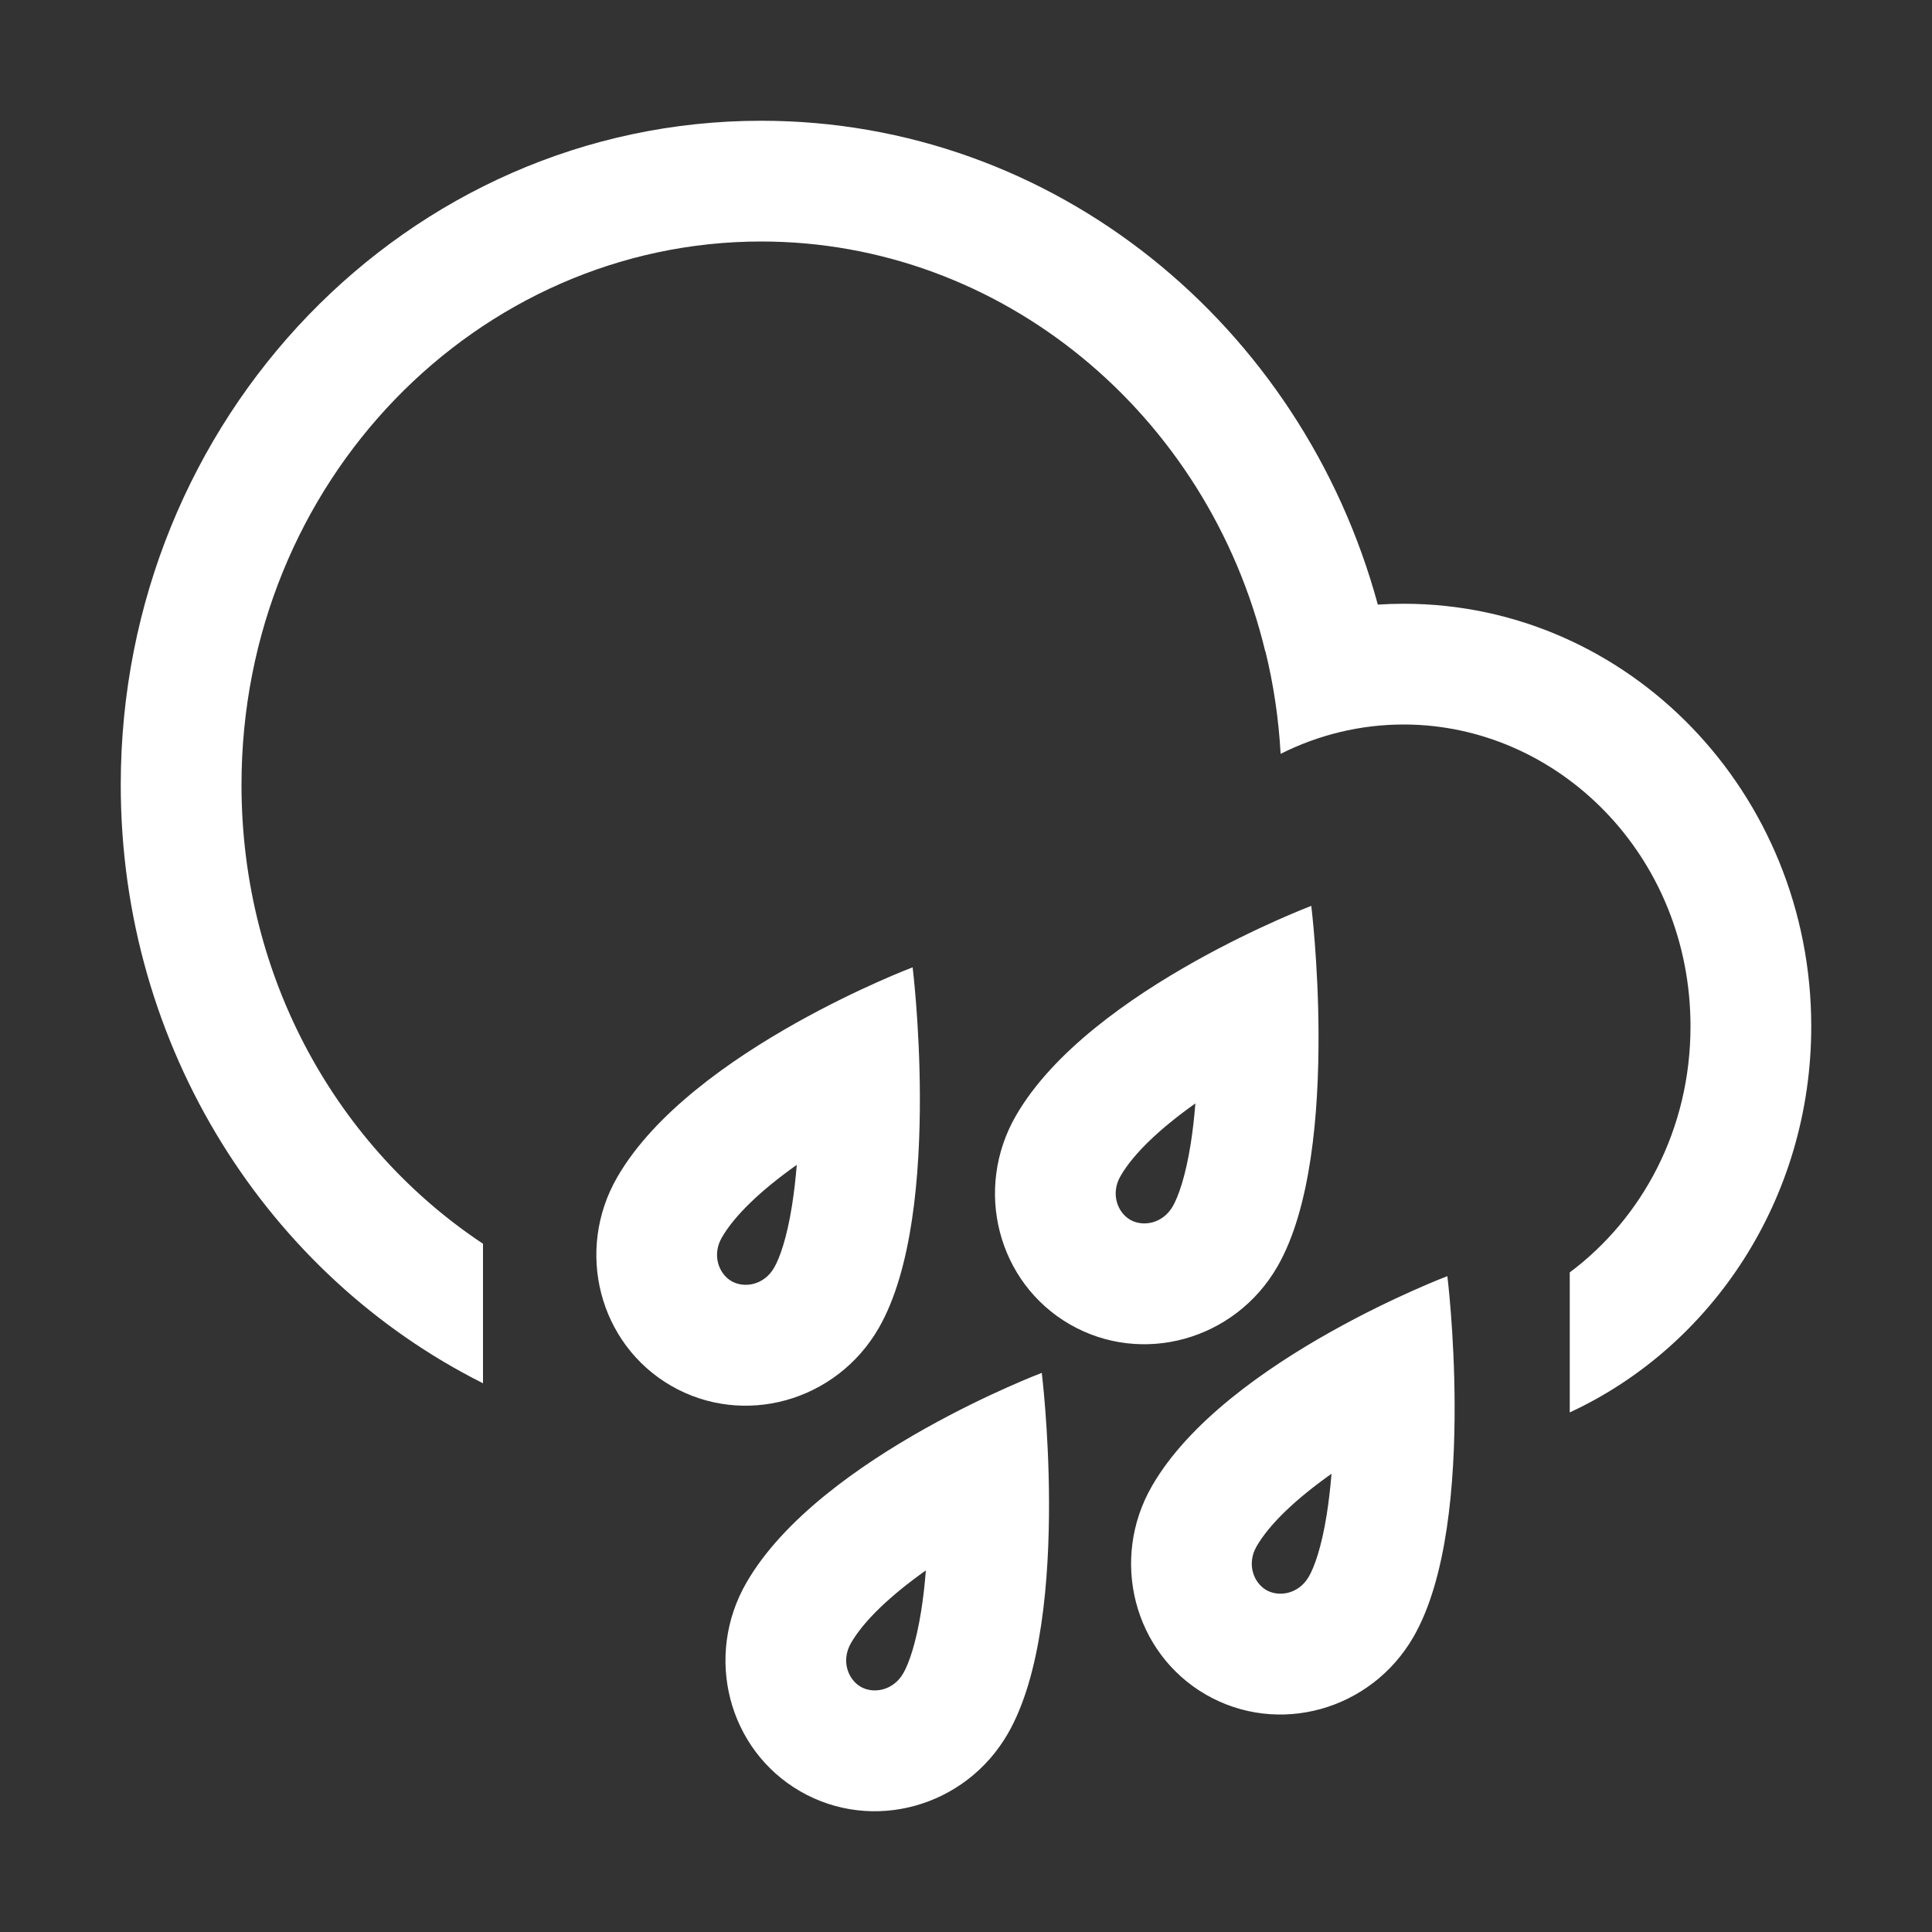 <svg width="32" height="32" viewBox="0 0 32 32" fill="none" xmlns="http://www.w3.org/2000/svg">
<rect x="0" y="0" width="32" height="32" fill="#333333" stroke="none"/>
<path fill-rule="evenodd" clip-rule="evenodd" d="M2 13C2 17.363 4.449 21.132 8 22.911V20.6C5.61 19.015 4 16.229 4 13C4 7.96 7.922 4 12.608 4C16.584 4 20.009 6.85 20.957 10.791L20.96 10.79C21.094 11.337 21.179 11.904 21.211 12.486C21.834 12.173 22.527 12 23.249 12C25.805 12 28 14.17 28 17C28 18.71 27.198 20.18 26 21.075V23.394C28.357 22.302 30 19.85 30 17C30 13.134 26.978 10 23.249 10C23.105 10 22.963 10.005 22.821 10.014C21.566 5.39 17.469 2 12.608 2C6.749 2 2 6.925 2 13ZM18.719 20.203C18.929 20.324 19.257 20.271 19.425 19.98C19.517 19.82 19.635 19.489 19.721 18.951C19.755 18.736 19.781 18.509 19.799 18.276C19.215 18.69 18.773 19.108 18.559 19.48C18.391 19.77 18.509 20.081 18.719 20.203ZM19.794 15.922C20.837 15.338 21.719 15.004 21.719 15.004C21.719 15.004 21.835 15.943 21.839 17.126C21.844 18.423 21.716 20.012 21.157 20.98C20.454 22.198 18.915 22.625 17.719 21.935C16.523 21.244 16.124 19.697 16.827 18.479C17.44 17.416 18.705 16.532 19.794 15.922ZM12.116 21.22C12.326 21.341 12.654 21.288 12.822 20.997C12.914 20.838 13.033 20.507 13.118 19.968C13.152 19.753 13.178 19.527 13.197 19.294C12.613 19.707 12.17 20.126 11.956 20.497C11.788 20.788 11.906 21.099 12.116 21.22ZM13.192 16.939C14.234 16.355 15.116 16.022 15.116 16.022C15.116 16.022 15.232 16.961 15.236 18.144C15.241 19.44 15.113 21.029 14.554 21.998C13.851 23.216 12.312 23.643 11.116 22.953C9.921 22.262 9.521 20.715 10.224 19.497C10.837 18.434 12.102 17.55 13.192 16.939ZM21.679 26.113C21.511 26.404 21.183 26.457 20.973 26.336C20.764 26.215 20.645 25.904 20.813 25.613C21.027 25.241 21.47 24.823 22.054 24.41C22.035 24.642 22.009 24.869 21.975 25.084C21.89 25.622 21.771 25.953 21.679 26.113ZM23.973 21.137C23.973 21.137 23.091 21.471 22.049 22.055C20.959 22.665 19.694 23.549 19.081 24.612C18.378 25.83 18.778 27.377 19.973 28.068C21.169 28.758 22.708 28.331 23.411 27.113C23.97 26.145 24.098 24.556 24.093 23.259C24.089 22.076 23.973 21.137 23.973 21.137ZM14.255 27.938C14.464 28.059 14.793 28.006 14.961 27.715C15.053 27.555 15.171 27.224 15.257 26.686C15.291 26.471 15.317 26.244 15.335 26.011C14.751 26.425 14.309 26.843 14.095 27.214C13.927 27.505 14.045 27.816 14.255 27.938ZM15.33 23.657C16.373 23.073 17.255 22.739 17.255 22.739C17.255 22.739 17.371 23.678 17.375 24.861C17.38 26.157 17.252 27.747 16.693 28.715C15.99 29.933 14.451 30.36 13.255 29.67C12.059 28.979 11.66 27.432 12.363 26.214C12.976 25.151 14.241 24.267 15.33 23.657Z" fill="white"/>
</svg>


